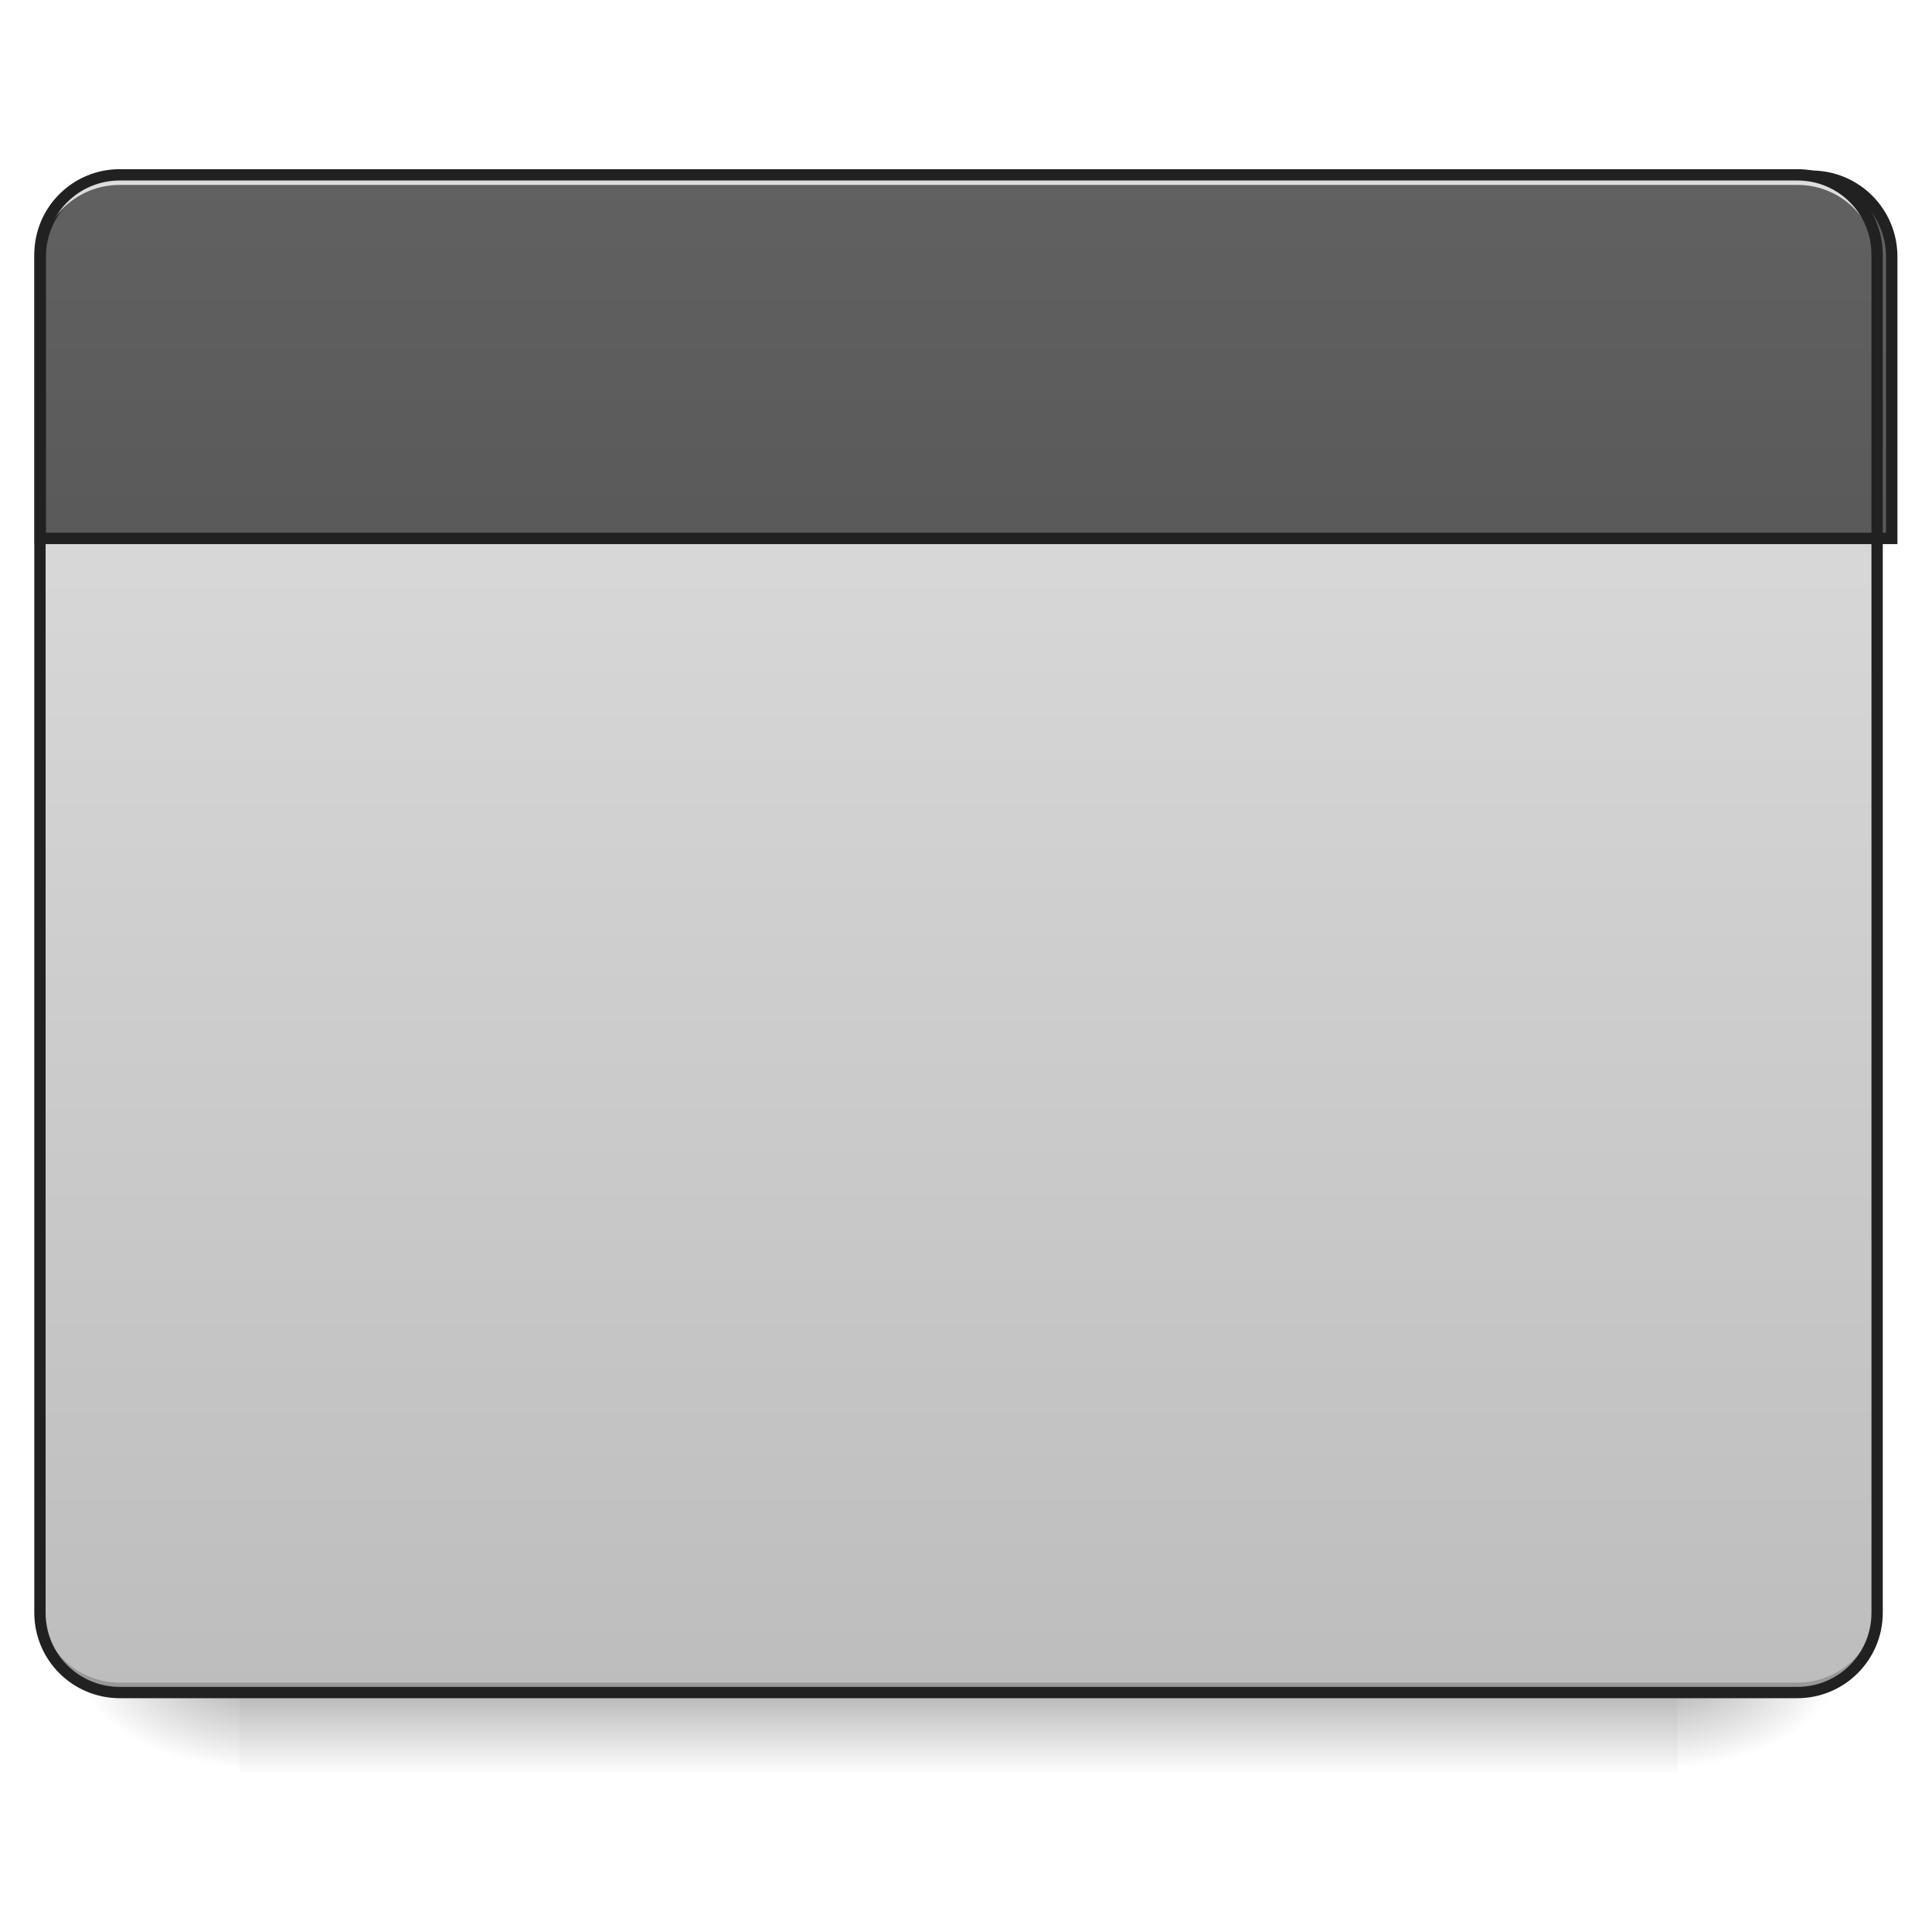 <?xml version="1.0" encoding="UTF-8"?>
<svg xmlns="http://www.w3.org/2000/svg" xmlns:xlink="http://www.w3.org/1999/xlink" width="48pt" height="48pt" viewBox="0 0 48 48" version="1.1">
<defs>
<linearGradient id="linear0" gradientUnits="userSpaceOnUse" x1="254" y1="233.5" x2="254" y2="254.667" gradientTransform="matrix(0.094,0,0,0.094,-0,20.158)">
<stop offset="0" style="stop-color:rgb(0%,0%,0%);stop-opacity:0.275;"/>
<stop offset="1" style="stop-color:rgb(0%,0%,0%);stop-opacity:0;"/>
</linearGradient>
<radialGradient id="radial0" gradientUnits="userSpaceOnUse" cx="450.909" cy="189.579" fx="450.909" fy="189.579" r="21.167" gradientTransform="matrix(0,-0.117,-0.211,-0,81.173,95.393)">
<stop offset="0" style="stop-color:rgb(0%,0%,0%);stop-opacity:0.314;"/>
<stop offset="0.222" style="stop-color:rgb(0%,0%,0%);stop-opacity:0.275;"/>
<stop offset="1" style="stop-color:rgb(0%,0%,0%);stop-opacity:0;"/>
</radialGradient>
<radialGradient id="radial1" gradientUnits="userSpaceOnUse" cx="450.909" cy="189.579" fx="450.909" fy="189.579" r="21.167" gradientTransform="matrix(-0,0.117,0.211,0,-33.543,-11.291)">
<stop offset="0" style="stop-color:rgb(0%,0%,0%);stop-opacity:0.314;"/>
<stop offset="0.222" style="stop-color:rgb(0%,0%,0%);stop-opacity:0.275;"/>
<stop offset="1" style="stop-color:rgb(0%,0%,0%);stop-opacity:0;"/>
</radialGradient>
<radialGradient id="radial2" gradientUnits="userSpaceOnUse" cx="450.909" cy="189.579" fx="450.909" fy="189.579" r="21.167" gradientTransform="matrix(-0,-0.117,0.211,-0,-33.543,95.393)">
<stop offset="0" style="stop-color:rgb(0%,0%,0%);stop-opacity:0.314;"/>
<stop offset="0.222" style="stop-color:rgb(0%,0%,0%);stop-opacity:0.275;"/>
<stop offset="1" style="stop-color:rgb(0%,0%,0%);stop-opacity:0;"/>
</radialGradient>
<radialGradient id="radial3" gradientUnits="userSpaceOnUse" cx="450.909" cy="189.579" fx="450.909" fy="189.579" r="21.167" gradientTransform="matrix(0,0.117,-0.211,0,81.173,-11.291)">
<stop offset="0" style="stop-color:rgb(0%,0%,0%);stop-opacity:0.314;"/>
<stop offset="0.222" style="stop-color:rgb(0%,0%,0%);stop-opacity:0.275;"/>
<stop offset="1" style="stop-color:rgb(0%,0%,0%);stop-opacity:0;"/>
</radialGradient>
<linearGradient id="linear1" gradientUnits="userSpaceOnUse" x1="211.667" y1="233.5" x2="211.667" y2="-168.667" gradientTransform="matrix(0.094,0,0,0.094,0,20.158)">
<stop offset="0" style="stop-color:rgb(74.118%,74.118%,74.118%);stop-opacity:1;"/>
<stop offset="1" style="stop-color:rgb(87.843%,87.843%,87.843%);stop-opacity:1;"/>
</linearGradient>
<linearGradient id="linear2" gradientUnits="userSpaceOnUse" x1="305.955" y1="-25.792" x2="305.955" y2="-141.415" gradientTransform="matrix(4.556,0,0,13.146,-353.973,2034.18)">
<stop offset="0" style="stop-color:rgb(25.882%,25.882%,25.882%);stop-opacity:1;"/>
<stop offset="1" style="stop-color:rgb(38.039%,38.039%,38.039%);stop-opacity:1;"/>
</linearGradient>
</defs>
<g id="surface1">
<path style=" stroke:none;fill-rule:nonzero;fill:url(#linear0);" d="M 5.953 42.051 L 41.676 42.051 L 41.676 44.035 L 5.953 44.035 Z M 5.953 42.051 "/>
<path style=" stroke:none;fill-rule:nonzero;fill:url(#radial0);" d="M 41.676 42.051 L 45.645 42.051 L 45.645 40.066 L 41.676 40.066 Z M 41.676 42.051 "/>
<path style=" stroke:none;fill-rule:nonzero;fill:url(#radial1);" d="M 5.953 42.051 L 1.984 42.051 L 1.984 44.035 L 5.953 44.035 Z M 5.953 42.051 "/>
<path style=" stroke:none;fill-rule:nonzero;fill:url(#radial2);" d="M 5.953 42.051 L 1.984 42.051 L 1.984 40.066 L 5.953 40.066 Z M 5.953 42.051 "/>
<path style=" stroke:none;fill-rule:nonzero;fill:url(#radial3);" d="M 41.676 42.051 L 45.645 42.051 L 45.645 44.035 L 41.676 44.035 Z M 41.676 42.051 "/>
<path style=" stroke:none;fill-rule:nonzero;fill:url(#linear1);" d="M 2.977 4.344 L 44.652 4.344 C 45.75 4.344 46.637 5.234 46.637 6.328 L 46.637 40.066 C 46.637 41.164 45.75 42.051 44.652 42.051 L 2.977 42.051 C 1.879 42.051 0.992 41.164 0.992 40.066 L 0.992 6.328 C 0.992 5.234 1.879 4.344 2.977 4.344 Z M 2.977 4.344 "/>
<path style=" stroke:none;fill-rule:nonzero;fill:rgb(0%,0%,0%);fill-opacity:0.196;" d="M 2.977 42.051 C 1.879 42.051 0.992 41.164 0.992 40.066 L 0.992 39.816 C 0.992 40.918 1.879 41.805 2.977 41.805 L 44.652 41.805 C 45.754 41.805 46.637 40.918 46.637 39.816 L 46.637 40.066 C 46.637 41.164 45.754 42.051 44.652 42.051 Z M 2.977 42.051 "/>
<path style="fill-rule:nonzero;fill:url(#linear2);stroke-width:11.339;stroke-linecap:round;stroke-linejoin:miter;stroke:rgb(12.941%,12.941%,12.941%);stroke-opacity:1;stroke-miterlimit:4;" d="M 119.989 175.101 C 75.741 175.101 39.996 210.846 39.996 255.094 L 39.996 535.067 L 1879.978 535.067 L 1879.978 255.094 C 1879.978 210.846 1844.391 175.101 1799.986 175.101 Z M 119.989 175.101 " transform="matrix(0.025,0,0,0.025,0,0)"/>
<path style=" stroke:none;fill-rule:nonzero;fill:rgb(90.196%,90.196%,90.196%);fill-opacity:0.937;" d="M 2.977 4.344 C 1.879 4.344 0.992 5.23 0.992 6.328 L 0.992 6.578 C 0.992 6.559 0.992 6.543 0.992 6.527 C 1.02 5.449 1.895 4.59 2.977 4.594 L 44.652 4.594 C 45.754 4.59 46.637 5.477 46.637 6.578 L 46.637 6.328 C 46.637 5.23 45.754 4.344 44.652 4.344 Z M 2.977 4.344 "/>
<path style=" stroke:none;fill-rule:nonzero;fill:rgb(12.941%,12.941%,12.941%);fill-opacity:1;" d="M 2.977 4.203 C 1.801 4.203 0.852 5.152 0.852 6.328 L 0.852 40.066 C 0.852 41.242 1.801 42.191 2.977 42.191 L 44.652 42.191 C 45.828 42.191 46.777 41.242 46.777 40.066 L 46.777 6.328 C 46.777 5.152 45.828 4.203 44.652 4.203 Z M 2.977 4.484 L 44.652 4.484 C 45.676 4.484 46.496 5.305 46.496 6.328 L 46.496 40.066 C 46.496 41.09 45.676 41.91 44.652 41.91 L 2.977 41.91 C 1.953 41.91 1.133 41.09 1.133 40.066 L 1.133 6.328 C 1.133 5.305 1.953 4.484 2.977 4.484 Z M 2.977 4.484 "/>
</g>
</svg>
